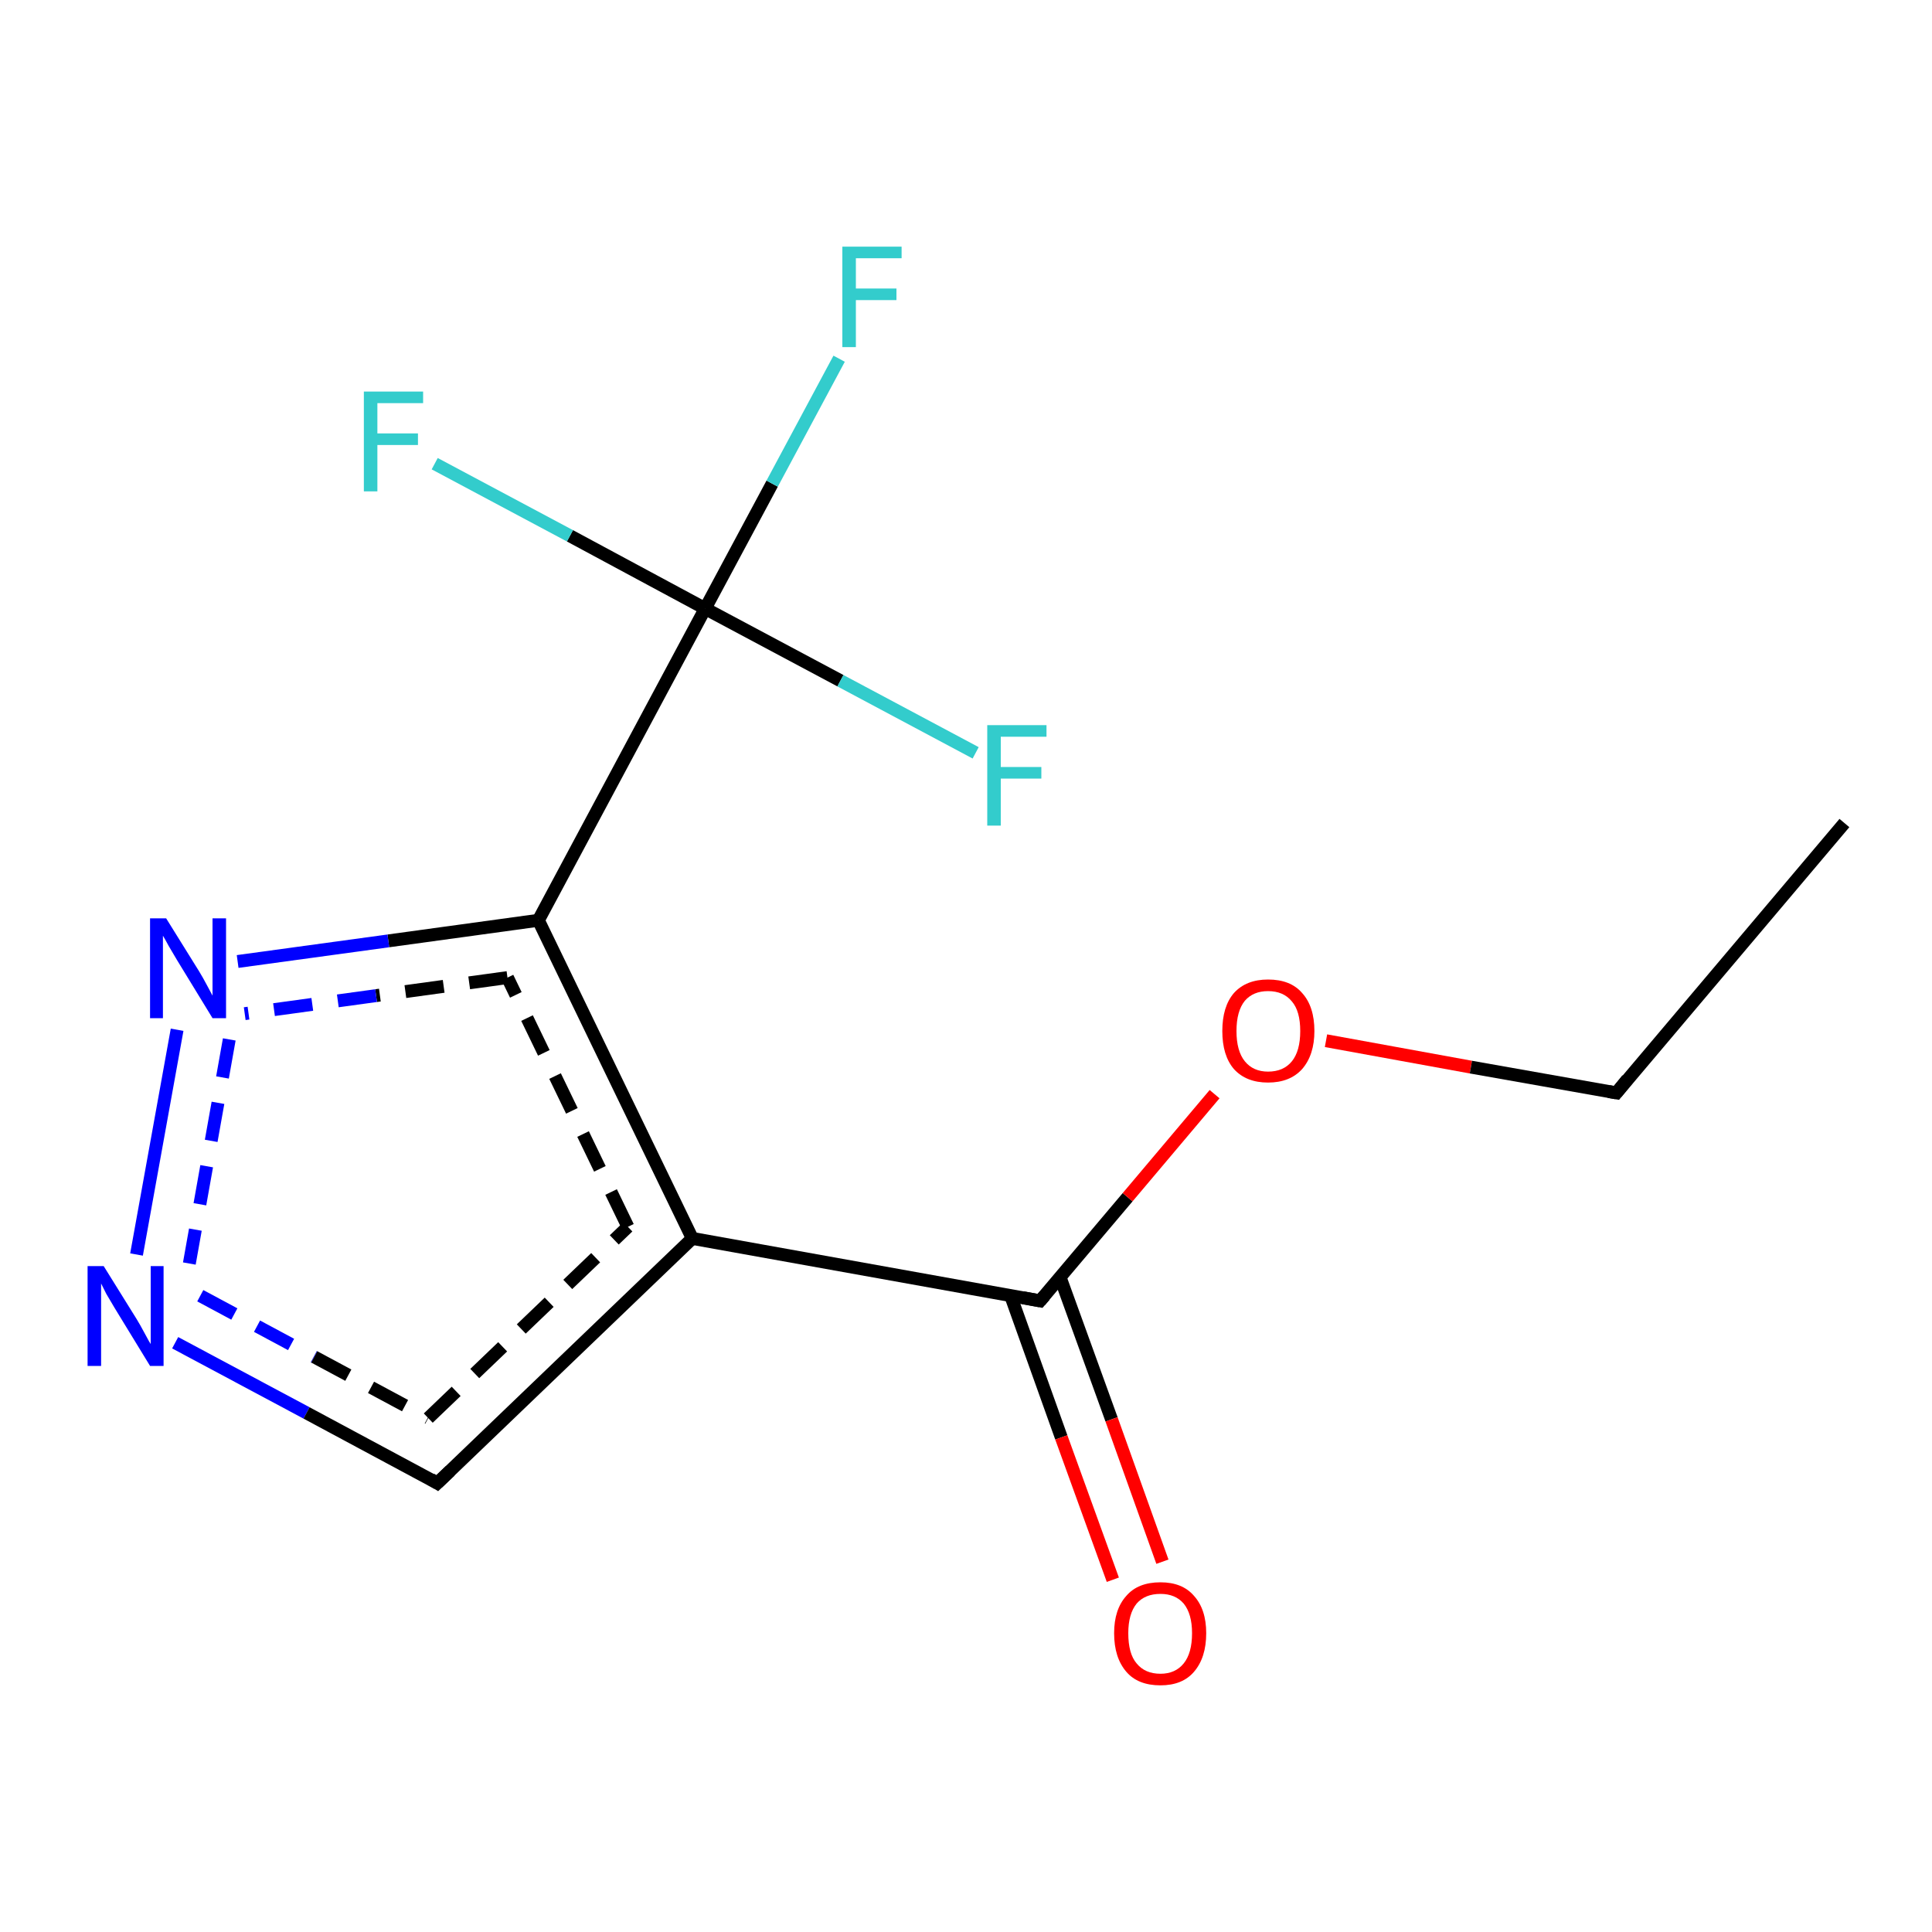 <?xml version='1.0' encoding='iso-8859-1'?>
<svg version='1.1' baseProfile='full'
              xmlns='http://www.w3.org/2000/svg'
                      xmlns:rdkit='http://www.rdkit.org/xml'
                      xmlns:xlink='http://www.w3.org/1999/xlink'
                  xml:space='preserve'
width='300px' height='300px' viewBox='0 0 300 300'>
<!-- END OF HEADER -->
<rect style='opacity:1.0;fill:#FFFFFF;stroke:none' width='300.0' height='300.0' x='0.0' y='0.0'> </rect>
<path class='bond-0 atom-0 atom-1' d='M 67.9,230.3 L 107.5,192.3' style='fill:none;fill-rule:evenodd;stroke:#000000;stroke-width:2.0px;stroke-linecap:butt;stroke-linejoin:miter;stroke-opacity:1' />
<path class='bond-0 atom-0 atom-1' d='M 66.5,220.2 L 97.5,190.5' style='fill:none;fill-rule:evenodd;stroke:#000000;stroke-width:2.0px;stroke-linecap:butt;stroke-linejoin:miter;stroke-opacity:1;stroke-dasharray:6,4' />
<path class='bond-1 atom-1 atom-2' d='M 107.5,192.3 L 83.6,142.9' style='fill:none;fill-rule:evenodd;stroke:#000000;stroke-width:2.0px;stroke-linecap:butt;stroke-linejoin:miter;stroke-opacity:1' />
<path class='bond-1 atom-1 atom-2' d='M 97.5,190.5 L 78.8,151.8' style='fill:none;fill-rule:evenodd;stroke:#000000;stroke-width:2.0px;stroke-linecap:butt;stroke-linejoin:miter;stroke-opacity:1;stroke-dasharray:6,4' />
<path class='bond-2 atom-2 atom-3' d='M 83.6,142.9 L 109.5,94.5' style='fill:none;fill-rule:evenodd;stroke:#000000;stroke-width:2.0px;stroke-linecap:butt;stroke-linejoin:miter;stroke-opacity:1' />
<path class='bond-3 atom-3 atom-4' d='M 109.5,94.5 L 119.9,75.1' style='fill:none;fill-rule:evenodd;stroke:#000000;stroke-width:2.0px;stroke-linecap:butt;stroke-linejoin:miter;stroke-opacity:1' />
<path class='bond-3 atom-3 atom-4' d='M 119.9,75.1 L 130.3,55.7' style='fill:none;fill-rule:evenodd;stroke:#33CCCC;stroke-width:2.0px;stroke-linecap:butt;stroke-linejoin:miter;stroke-opacity:1' />
<path class='bond-4 atom-3 atom-5' d='M 109.5,94.5 L 88.5,83.2' style='fill:none;fill-rule:evenodd;stroke:#000000;stroke-width:2.0px;stroke-linecap:butt;stroke-linejoin:miter;stroke-opacity:1' />
<path class='bond-4 atom-3 atom-5' d='M 88.5,83.2 L 67.5,72.0' style='fill:none;fill-rule:evenodd;stroke:#33CCCC;stroke-width:2.0px;stroke-linecap:butt;stroke-linejoin:miter;stroke-opacity:1' />
<path class='bond-5 atom-3 atom-6' d='M 109.5,94.5 L 130.5,105.7' style='fill:none;fill-rule:evenodd;stroke:#000000;stroke-width:2.0px;stroke-linecap:butt;stroke-linejoin:miter;stroke-opacity:1' />
<path class='bond-5 atom-3 atom-6' d='M 130.5,105.7 L 151.5,116.9' style='fill:none;fill-rule:evenodd;stroke:#33CCCC;stroke-width:2.0px;stroke-linecap:butt;stroke-linejoin:miter;stroke-opacity:1' />
<path class='bond-6 atom-2 atom-7' d='M 83.6,142.9 L 60.3,146.1' style='fill:none;fill-rule:evenodd;stroke:#000000;stroke-width:2.0px;stroke-linecap:butt;stroke-linejoin:miter;stroke-opacity:1' />
<path class='bond-6 atom-2 atom-7' d='M 60.3,146.1 L 36.9,149.3' style='fill:none;fill-rule:evenodd;stroke:#0000FF;stroke-width:2.0px;stroke-linecap:butt;stroke-linejoin:miter;stroke-opacity:1' />
<path class='bond-6 atom-2 atom-7' d='M 78.8,151.8 L 58.4,154.6' style='fill:none;fill-rule:evenodd;stroke:#000000;stroke-width:2.0px;stroke-linecap:butt;stroke-linejoin:miter;stroke-opacity:1;stroke-dasharray:6,4' />
<path class='bond-6 atom-2 atom-7' d='M 58.4,154.6 L 38.0,157.4' style='fill:none;fill-rule:evenodd;stroke:#0000FF;stroke-width:2.0px;stroke-linecap:butt;stroke-linejoin:miter;stroke-opacity:1;stroke-dasharray:6,4' />
<path class='bond-7 atom-7 atom-8' d='M 27.5,159.9 L 21.2,194.8' style='fill:none;fill-rule:evenodd;stroke:#0000FF;stroke-width:2.0px;stroke-linecap:butt;stroke-linejoin:miter;stroke-opacity:1' />
<path class='bond-7 atom-7 atom-8' d='M 35.6,161.4 L 29.4,196.2' style='fill:none;fill-rule:evenodd;stroke:#0000FF;stroke-width:2.0px;stroke-linecap:butt;stroke-linejoin:miter;stroke-opacity:1;stroke-dasharray:6,4' />
<path class='bond-8 atom-1 atom-9' d='M 107.5,192.3 L 161.5,202.0' style='fill:none;fill-rule:evenodd;stroke:#000000;stroke-width:2.0px;stroke-linecap:butt;stroke-linejoin:miter;stroke-opacity:1' />
<path class='bond-9 atom-9 atom-10' d='M 161.5,202.0 L 175.1,185.9' style='fill:none;fill-rule:evenodd;stroke:#000000;stroke-width:2.0px;stroke-linecap:butt;stroke-linejoin:miter;stroke-opacity:1' />
<path class='bond-9 atom-9 atom-10' d='M 175.1,185.9 L 188.6,169.9' style='fill:none;fill-rule:evenodd;stroke:#FF0000;stroke-width:2.0px;stroke-linecap:butt;stroke-linejoin:miter;stroke-opacity:1' />
<path class='bond-10 atom-10 atom-11' d='M 205.9,161.6 L 228.4,165.7' style='fill:none;fill-rule:evenodd;stroke:#FF0000;stroke-width:2.0px;stroke-linecap:butt;stroke-linejoin:miter;stroke-opacity:1' />
<path class='bond-10 atom-10 atom-11' d='M 228.4,165.7 L 251.0,169.7' style='fill:none;fill-rule:evenodd;stroke:#000000;stroke-width:2.0px;stroke-linecap:butt;stroke-linejoin:miter;stroke-opacity:1' />
<path class='bond-11 atom-11 atom-12' d='M 251.0,169.7 L 286.4,127.8' style='fill:none;fill-rule:evenodd;stroke:#000000;stroke-width:2.0px;stroke-linecap:butt;stroke-linejoin:miter;stroke-opacity:1' />
<path class='bond-12 atom-9 atom-13' d='M 156.9,201.1 L 164.8,223.2' style='fill:none;fill-rule:evenodd;stroke:#000000;stroke-width:2.0px;stroke-linecap:butt;stroke-linejoin:miter;stroke-opacity:1' />
<path class='bond-12 atom-9 atom-13' d='M 164.8,223.2 L 172.8,245.3' style='fill:none;fill-rule:evenodd;stroke:#FF0000;stroke-width:2.0px;stroke-linecap:butt;stroke-linejoin:miter;stroke-opacity:1' />
<path class='bond-12 atom-9 atom-13' d='M 164.6,198.3 L 172.6,220.4' style='fill:none;fill-rule:evenodd;stroke:#000000;stroke-width:2.0px;stroke-linecap:butt;stroke-linejoin:miter;stroke-opacity:1' />
<path class='bond-12 atom-9 atom-13' d='M 172.6,220.4 L 180.5,242.5' style='fill:none;fill-rule:evenodd;stroke:#FF0000;stroke-width:2.0px;stroke-linecap:butt;stroke-linejoin:miter;stroke-opacity:1' />
<path class='bond-13 atom-8 atom-0' d='M 27.2,208.5 L 47.6,219.4' style='fill:none;fill-rule:evenodd;stroke:#0000FF;stroke-width:2.0px;stroke-linecap:butt;stroke-linejoin:miter;stroke-opacity:1' />
<path class='bond-13 atom-8 atom-0' d='M 47.6,219.4 L 67.9,230.3' style='fill:none;fill-rule:evenodd;stroke:#000000;stroke-width:2.0px;stroke-linecap:butt;stroke-linejoin:miter;stroke-opacity:1' />
<path class='bond-13 atom-8 atom-0' d='M 31.1,201.2 L 48.8,210.7' style='fill:none;fill-rule:evenodd;stroke:#0000FF;stroke-width:2.0px;stroke-linecap:butt;stroke-linejoin:miter;stroke-opacity:1;stroke-dasharray:6,4' />
<path class='bond-13 atom-8 atom-0' d='M 48.8,210.7 L 66.5,220.2' style='fill:none;fill-rule:evenodd;stroke:#000000;stroke-width:2.0px;stroke-linecap:butt;stroke-linejoin:miter;stroke-opacity:1;stroke-dasharray:6,4' />
<path d='M 69.9,228.4 L 67.9,230.3 L 66.9,229.7' style='fill:none;stroke:#000000;stroke-width:2.0px;stroke-linecap:butt;stroke-linejoin:miter;stroke-opacity:1;' />
<path d='M 158.8,201.5 L 161.5,202.0 L 162.2,201.2' style='fill:none;stroke:#000000;stroke-width:2.0px;stroke-linecap:butt;stroke-linejoin:miter;stroke-opacity:1;' />
<path d='M 249.8,169.5 L 251.0,169.7 L 252.7,167.6' style='fill:none;stroke:#000000;stroke-width:2.0px;stroke-linecap:butt;stroke-linejoin:miter;stroke-opacity:1;' />
<path class='atom-4' d='M 130.8 38.3
L 140.0 38.3
L 140.0 40.1
L 132.9 40.1
L 132.9 44.8
L 139.2 44.8
L 139.2 46.6
L 132.9 46.6
L 132.9 53.9
L 130.8 53.9
L 130.8 38.3
' fill='#33CCCC'/>
<path class='atom-5' d='M 56.5 60.8
L 65.7 60.8
L 65.7 62.6
L 58.6 62.6
L 58.6 67.3
L 64.9 67.3
L 64.9 69.1
L 58.6 69.1
L 58.6 76.3
L 56.5 76.3
L 56.5 60.8
' fill='#33CCCC'/>
<path class='atom-6' d='M 153.3 112.6
L 162.5 112.6
L 162.5 114.4
L 155.4 114.4
L 155.4 119.1
L 161.7 119.1
L 161.7 120.9
L 155.4 120.9
L 155.4 128.2
L 153.3 128.2
L 153.3 112.6
' fill='#33CCCC'/>
<path class='atom-7' d='M 25.8 142.6
L 30.9 150.8
Q 31.4 151.6, 32.2 153.1
Q 33.0 154.6, 33.0 154.6
L 33.0 142.6
L 35.1 142.6
L 35.1 158.1
L 33.0 158.1
L 27.5 149.1
Q 26.9 148.1, 26.2 146.9
Q 25.5 145.6, 25.3 145.3
L 25.3 158.1
L 23.3 158.1
L 23.3 142.6
L 25.8 142.6
' fill='#0000FF'/>
<path class='atom-8' d='M 16.1 196.6
L 21.2 204.8
Q 21.7 205.6, 22.5 207.1
Q 23.3 208.6, 23.4 208.7
L 23.4 196.6
L 25.4 196.6
L 25.4 212.1
L 23.3 212.1
L 17.8 203.1
Q 17.2 202.1, 16.5 200.9
Q 15.9 199.7, 15.7 199.3
L 15.7 212.1
L 13.6 212.1
L 13.6 196.6
L 16.1 196.6
' fill='#0000FF'/>
<path class='atom-10' d='M 189.8 160.1
Q 189.8 156.3, 191.6 154.2
Q 193.5 152.1, 196.9 152.1
Q 200.4 152.1, 202.2 154.2
Q 204.1 156.3, 204.1 160.1
Q 204.1 163.8, 202.2 166.0
Q 200.3 168.1, 196.9 168.1
Q 193.5 168.1, 191.6 166.0
Q 189.8 163.9, 189.8 160.1
M 196.9 166.4
Q 199.3 166.4, 200.6 164.8
Q 201.9 163.2, 201.9 160.1
Q 201.9 157.0, 200.6 155.5
Q 199.3 153.9, 196.9 153.9
Q 194.6 153.9, 193.3 155.4
Q 192.0 157.0, 192.0 160.1
Q 192.0 163.2, 193.3 164.8
Q 194.6 166.4, 196.9 166.4
' fill='#FF0000'/>
<path class='atom-13' d='M 173.0 253.6
Q 173.0 249.9, 174.9 247.8
Q 176.7 245.7, 180.2 245.7
Q 183.6 245.7, 185.4 247.8
Q 187.3 249.9, 187.3 253.6
Q 187.3 257.4, 185.4 259.6
Q 183.6 261.7, 180.2 261.7
Q 176.7 261.7, 174.9 259.6
Q 173.0 257.4, 173.0 253.6
M 180.2 259.9
Q 182.5 259.9, 183.8 258.3
Q 185.1 256.7, 185.1 253.6
Q 185.1 250.6, 183.8 249.0
Q 182.5 247.5, 180.2 247.5
Q 177.8 247.5, 176.5 249.0
Q 175.2 250.6, 175.2 253.6
Q 175.2 256.8, 176.5 258.3
Q 177.8 259.9, 180.2 259.9
' fill='#FF0000'/>
</svg>
